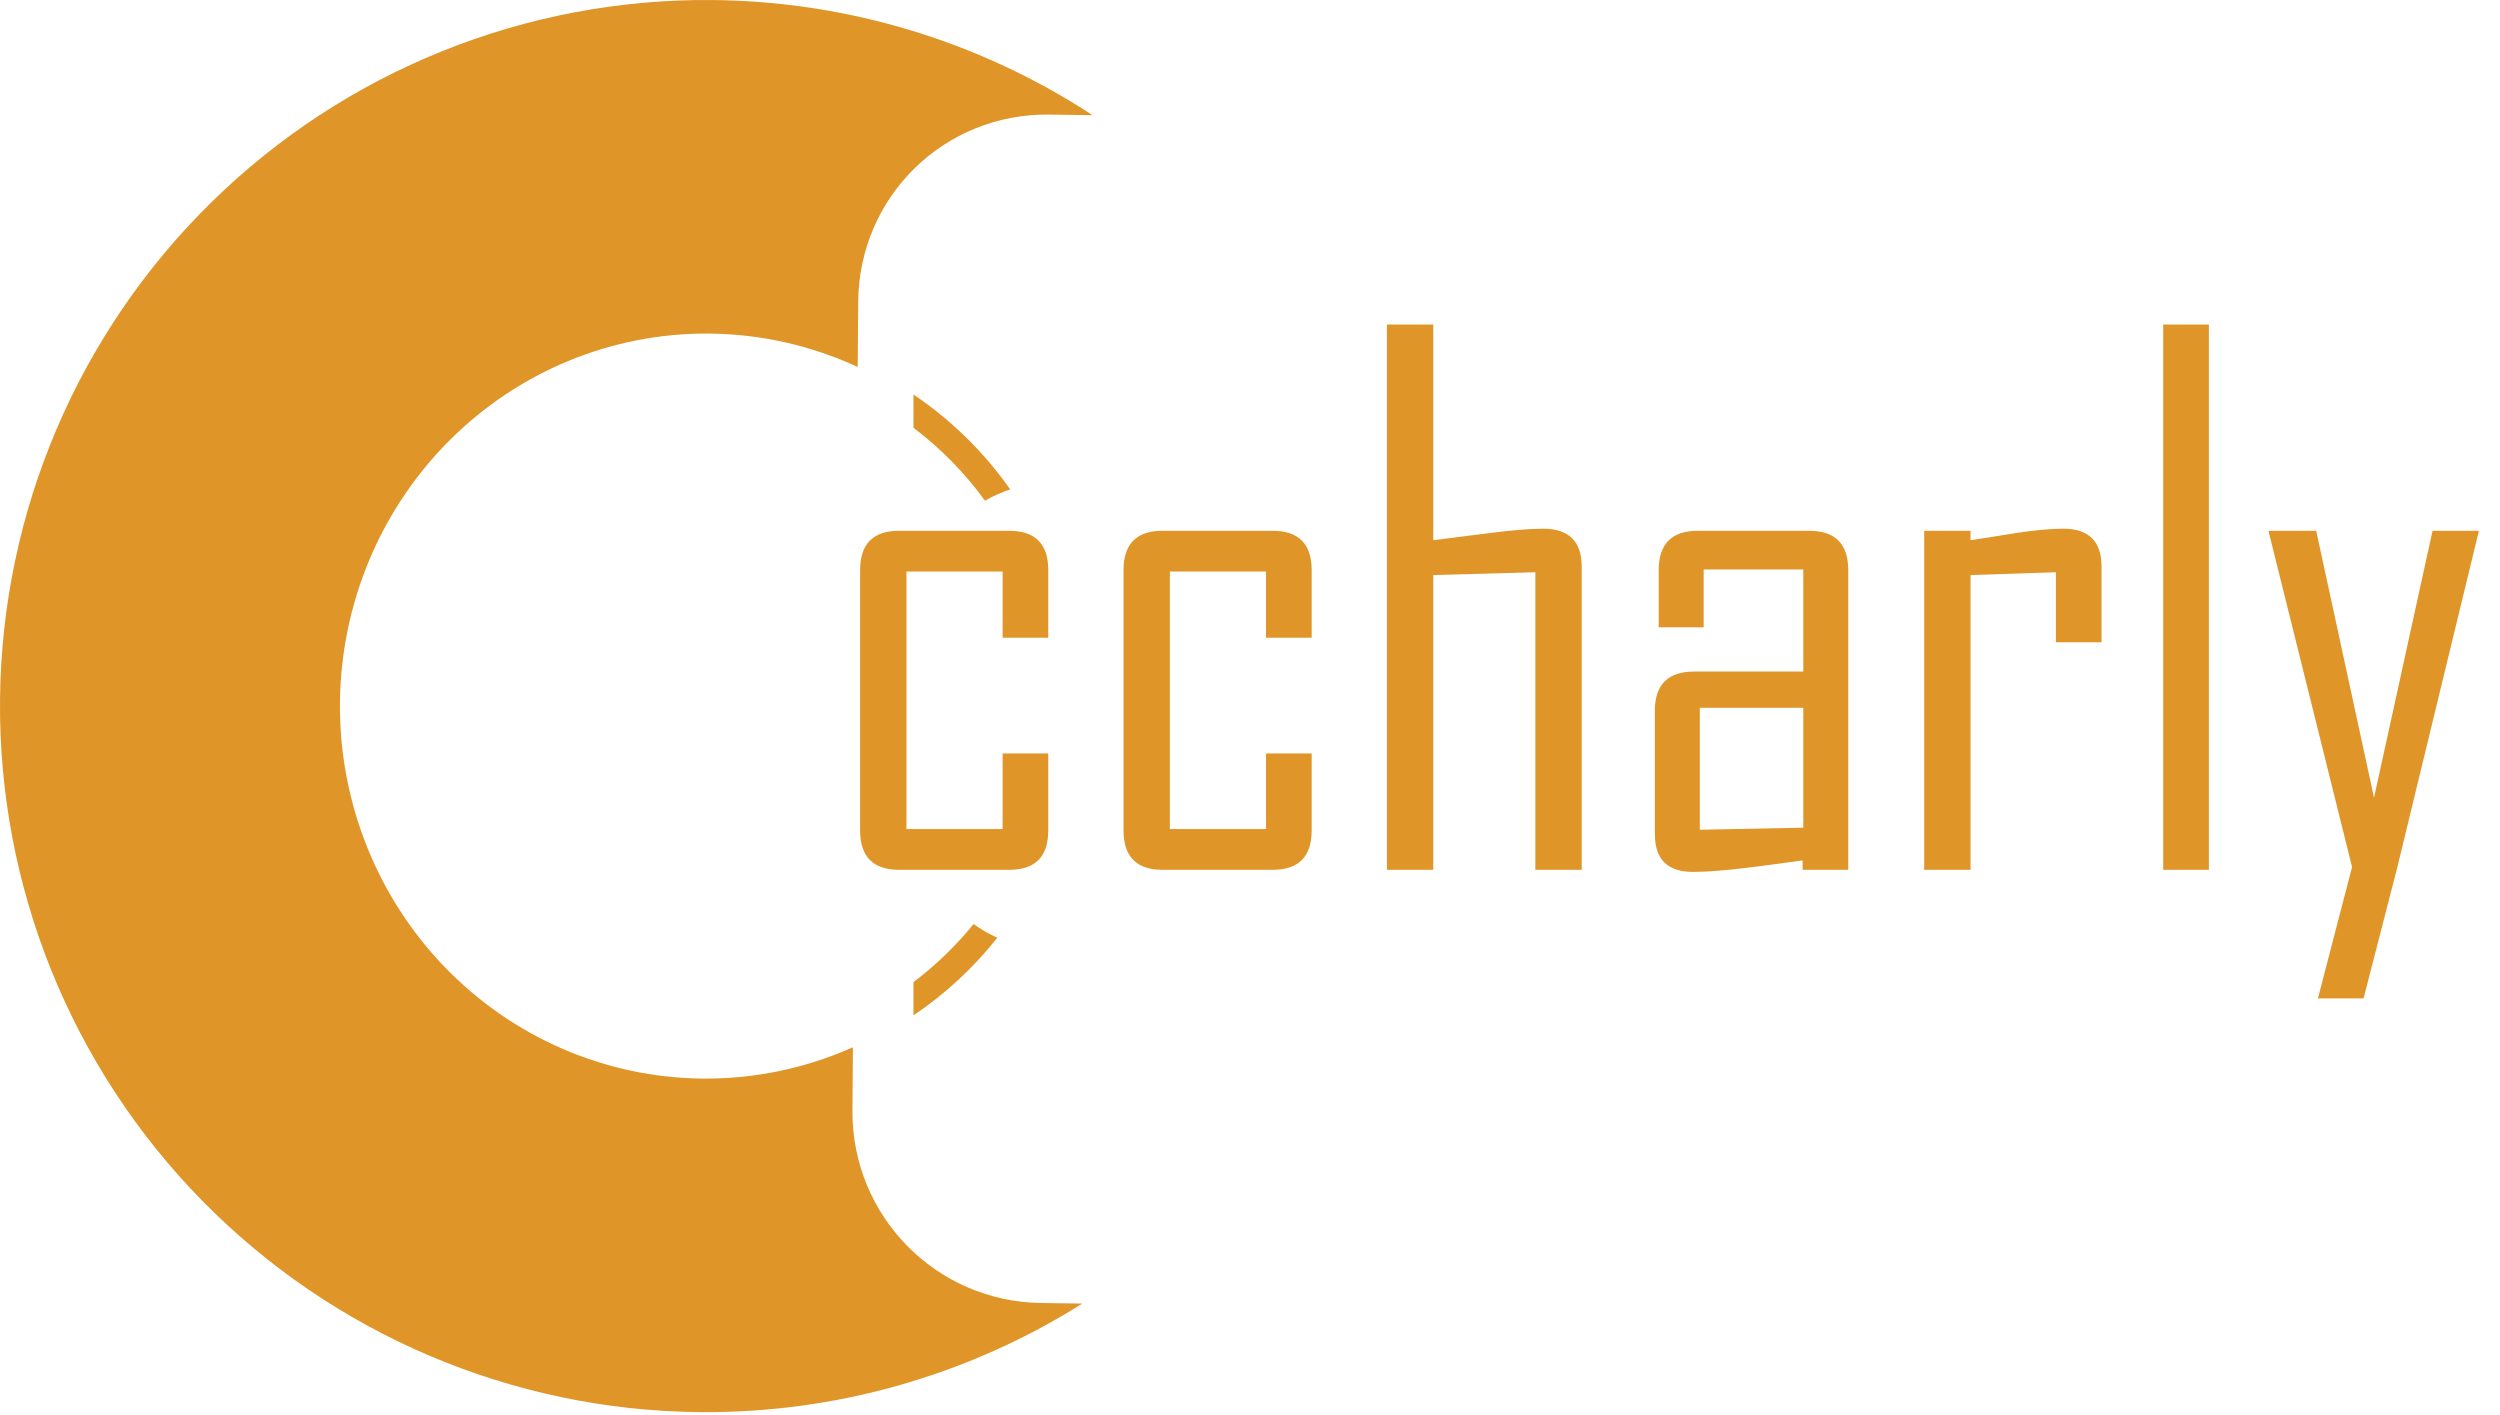 <svg width="583" height="330" viewBox="0 0 583 330" fill="none" xmlns="http://www.w3.org/2000/svg">
<path d="M244.454 193.658C244.454 199.779 241.421 202.84 235.354 202.84H209.678C203.611 202.84 200.577 199.779 200.577 193.658V132.962C200.577 126.841 203.611 123.78 209.678 123.78H235.354C241.421 123.78 244.454 126.841 244.454 132.962V148.725H233.81V133.287H211.384V193.333H233.81V175.701H244.454V193.658ZM305.881 193.658C305.881 199.779 302.848 202.84 296.781 202.84H271.105C265.038 202.84 262.005 199.779 262.005 193.658V132.962C262.005 126.841 265.038 123.78 271.105 123.78H296.781C302.848 123.78 305.881 126.841 305.881 132.962V148.725H295.237V133.287H272.811V193.333H295.237V175.701H305.881V193.658ZM368.853 202.84H358.046V133.45L334.239 134.1V202.84H323.432V75.679H334.239V125.974C338.518 125.433 342.797 124.891 347.077 124.349C352.494 123.645 356.746 123.293 359.834 123.293C365.846 123.293 368.853 126.245 368.853 132.15V202.84ZM431.011 202.84H420.367V200.646C416.088 201.242 411.809 201.811 407.529 202.352C402.221 203.002 397.968 203.327 394.772 203.327C388.868 203.327 385.916 200.402 385.916 194.552V165.707C385.916 159.64 388.976 156.607 395.097 156.607H420.53V132.8H397.291V146.288H386.81V132.962C386.81 126.841 389.843 123.78 395.91 123.78H421.911C427.978 123.78 431.011 126.841 431.011 132.962V202.84ZM420.53 193.008V165.057H396.397V193.496L420.53 193.008ZM490.082 149.782H479.438V133.45L459.531 134.1V202.84H448.725V123.78H459.531V125.974C463.106 125.433 466.709 124.864 470.338 124.268C474.671 123.618 478.274 123.293 481.145 123.293C487.103 123.293 490.082 126.245 490.082 132.15V149.782ZM515.108 202.84H504.464V75.679H515.108V202.84ZM578.08 123.78L559.066 202.19L551.185 232.822H540.541L548.503 202.19L529.003 123.78H540.134L553.622 186.02L567.273 123.78H578.08Z" fill="#DF9527"/>
<path d="M166.251 0.008C122.583 -0.415 80.536 16.527 49.36 47.105C18.183 77.684 0.431 119.394 0.008 163.062C-0.415 206.73 16.526 248.777 47.104 279.954C77.683 311.131 119.394 328.883 163.062 329.307C194.649 329.613 225.658 320.826 252.389 303.995L242.748 303.86C218.22 303.518 198.615 283.495 198.79 258.965L198.895 244.228C187.839 249.155 175.883 251.642 163.815 251.525C141.171 251.305 119.543 241.943 103.689 225.496C87.835 209.05 79.054 186.868 79.277 163.829C79.5 140.84 88.67 118.875 104.779 102.747C120.887 86.619 142.62 77.643 165.216 77.786C165.31 77.788 165.403 77.791 165.497 77.794C177.415 77.909 189.176 80.562 200.025 85.582L200.134 70.383C200.309 45.853 220.198 26.381 244.725 26.722L254.787 26.863C228.448 9.635 197.723 0.317 166.252 0.012L166.251 0.008Z" fill="#DF9527"/>
<path d="M213.023 91.998V99.757C219.389 104.573 225.008 110.302 229.699 116.759C231.547 115.688 233.517 114.805 235.586 114.136C229.474 105.446 221.828 97.944 213.023 91.998ZM227.045 215.484C222.933 220.547 218.225 225.096 213.023 229.031V236.791C220.429 231.789 227.023 225.681 232.576 218.679C230.614 217.805 228.76 216.734 227.045 215.484Z" fill="#DF9527"/>
</svg>
